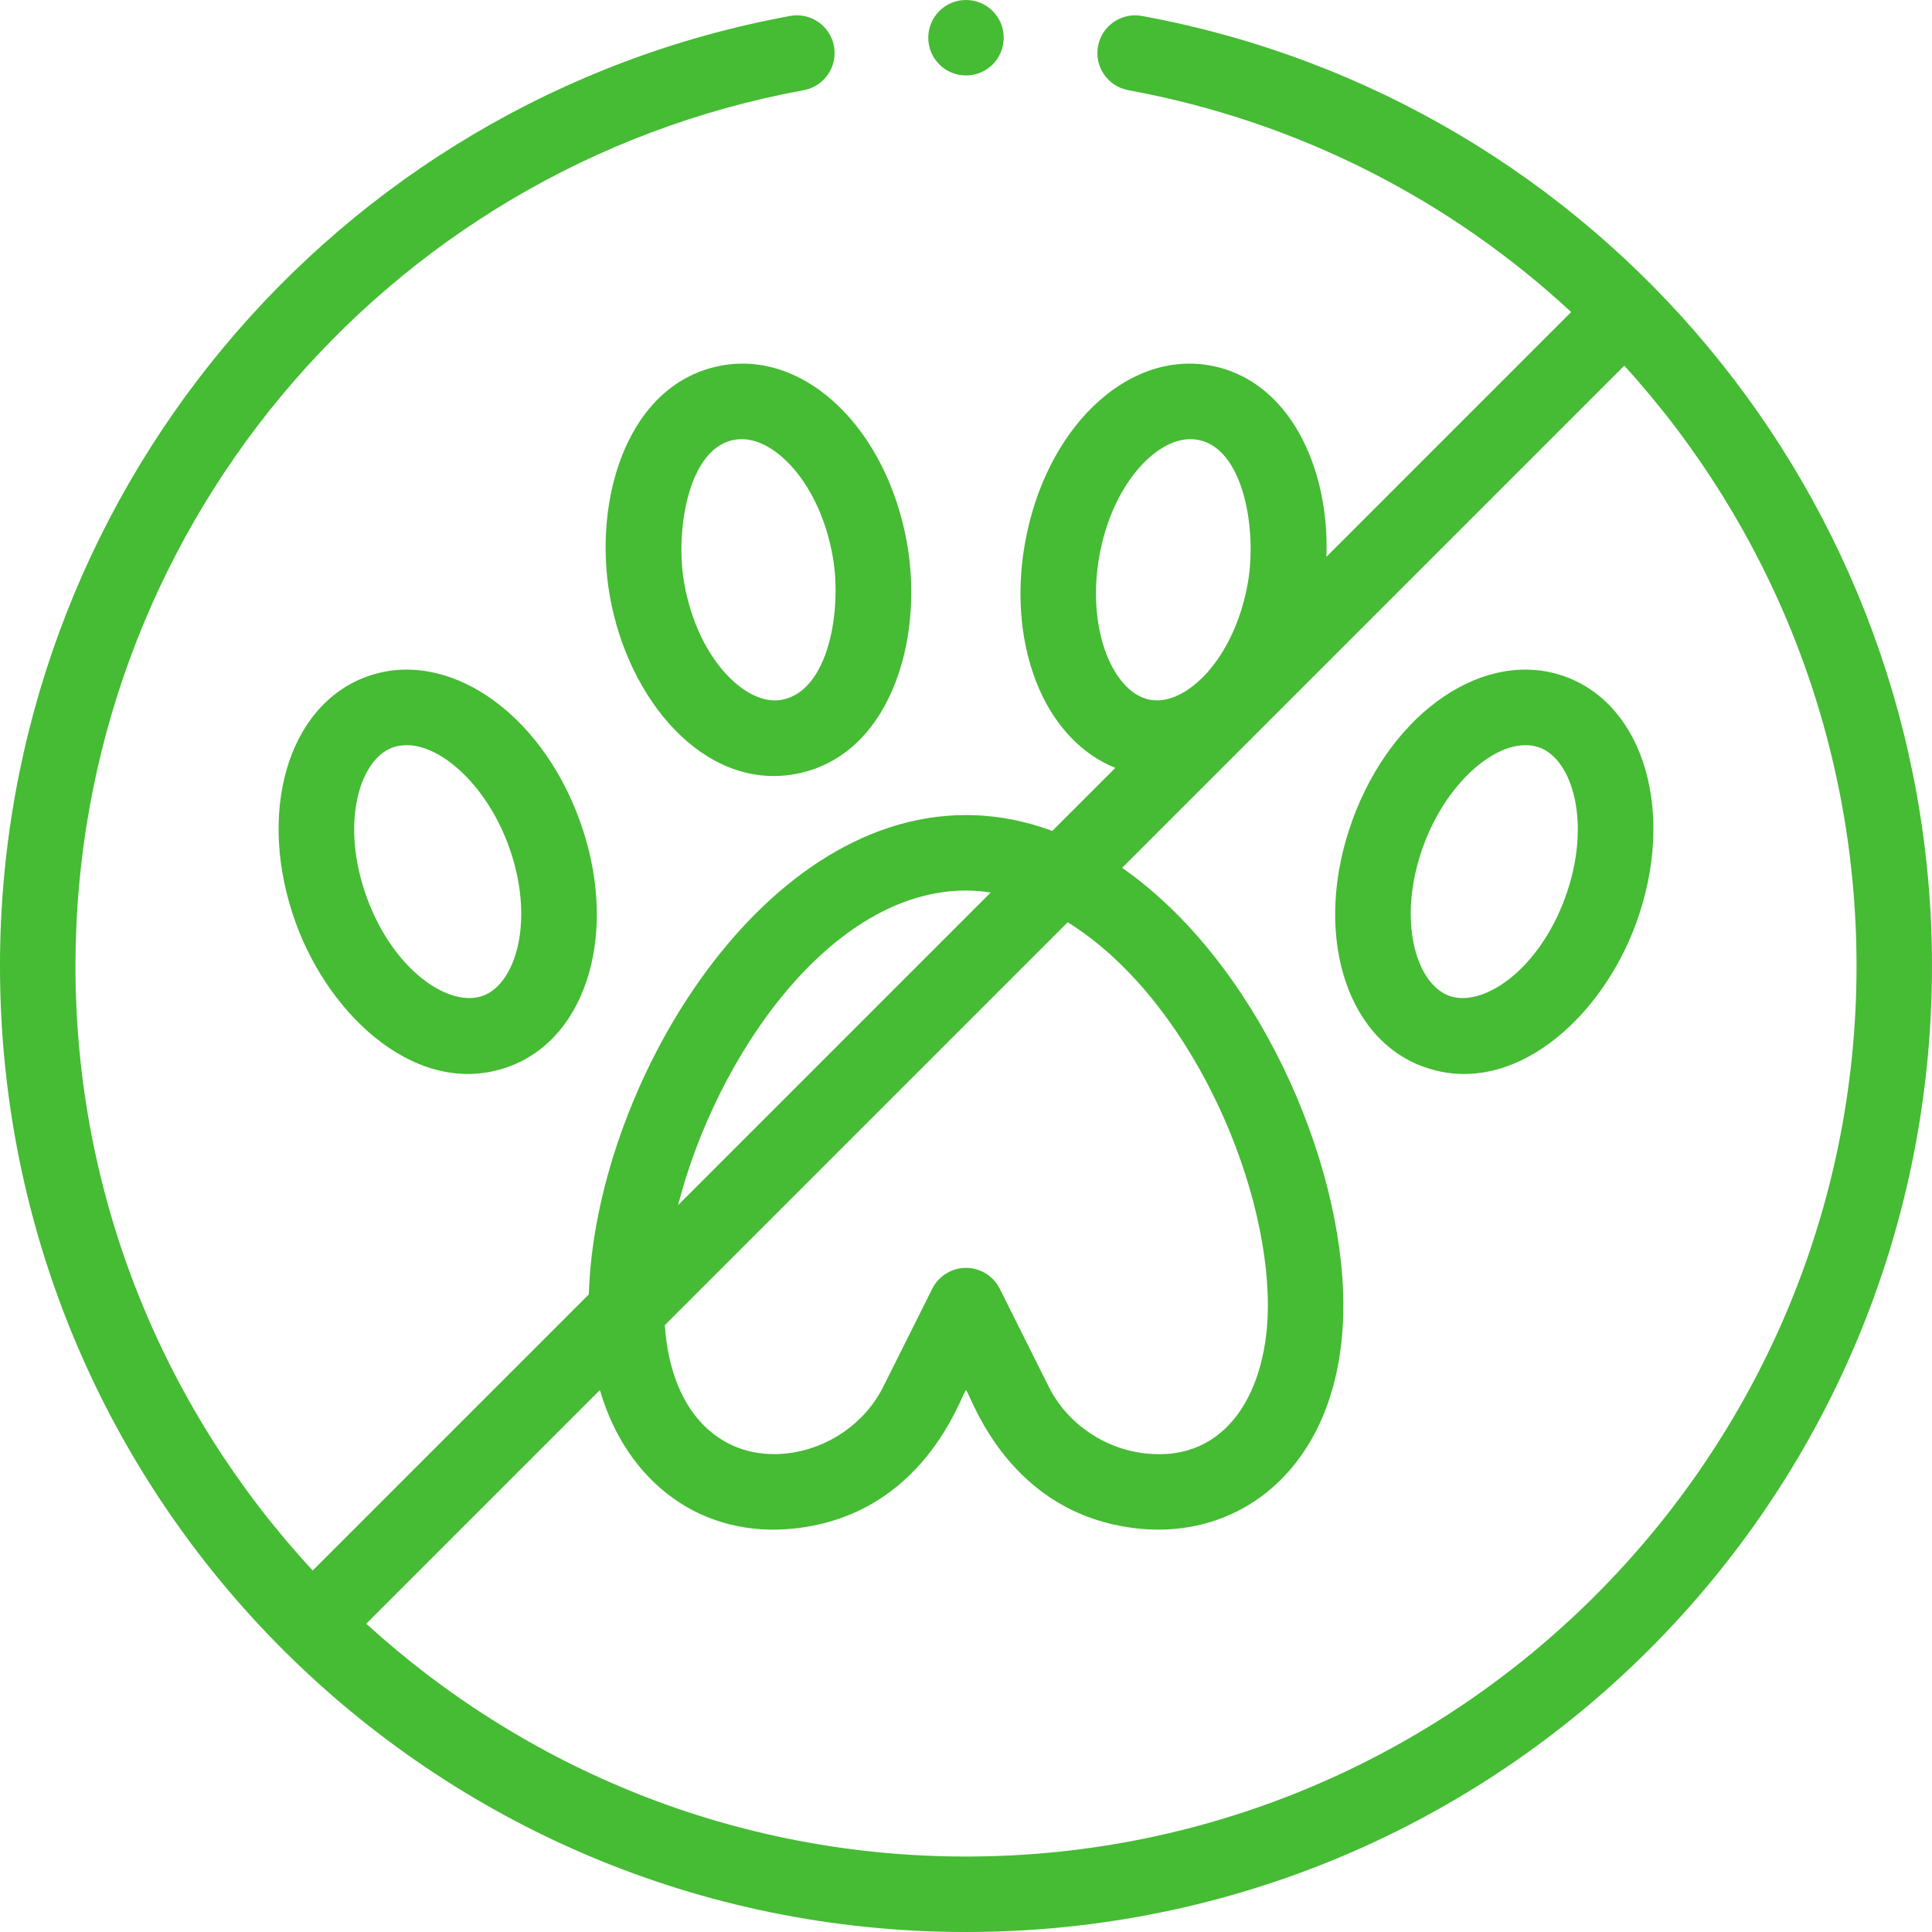 <?xml version="1.0"?>
<svg xmlns="http://www.w3.org/2000/svg" xmlns:xlink="http://www.w3.org/1999/xlink" xmlns:svgjs="http://svgjs.com/svgjs" version="1.1" width="512" height="512" x="0" y="0" viewBox="0 0 512 512" style="enable-background:new 0 0 512 512" xml:space="preserve" class=""><g><path xmlns="http://www.w3.org/2000/svg" d="m414.809 179.312c-21.074-7.66-45.848 9.031-56.395 38.008-10.551 28.98-2.305 57.691 18.777 65.367 23.527 8.551 47.164-12.648 56.395-38.008 10.551-28.98 2.305-57.691-18.777-65.367zm-.016 58.527c-7.055 19.379-21.875 29.285-30.762 26.055-8.891-3.238-13.879-20.352-6.824-39.734 6.52-17.906 21.047-29.586 30.762-26.055 8.891 3.238 13.879 20.352 6.824 39.734zm0 0" fill="#46bb34" data-original="#000000" style="" class=""/><path xmlns="http://www.w3.org/2000/svg" d="m191.453 96.832c-25.027 4.418-34.418 35.18-29.844 61.113 4.887 27.742 25.062 51.426 48.938 47.223 25.039-4.418 34.414-35.199 29.84-61.117-5.348-30.363-26.844-51.105-48.934-47.219zm15.625 88.641c-9.324 1.645-22.191-10.688-25.77-31-2.527-14.309 1.352-38.09 15.312-38.09 9.117 0 20.707 12.043 24.07 31.141v.004c2.484 14.074-1.027 35.723-13.613 37.945zm0 0" fill="#46bb34" data-original="#000000" style="" class=""/><path xmlns="http://www.w3.org/2000/svg" d="m97.188 179.312c-21.078 7.676-29.324 36.387-18.773 65.367 9.188 25.234 32.793 46.586 56.398 38.008 21.078-7.676 29.324-36.391 18.773-65.367-10.547-28.973-35.316-45.668-56.398-38.008zm30.785 84.578c-8.887 3.242-23.711-6.672-30.766-26.051-7.055-19.383-2.066-36.496 6.82-39.73 9.758-3.555 24.238 8.117 30.766 26.051 7.055 19.383 2.066 36.496-6.82 39.73zm0 0" fill="#46bb34" data-original="#000000" style="" class=""/><path xmlns="http://www.w3.org/2000/svg" d="m266 10c0 5.523-4.477 10-10 10s-10-4.477-10-10 4.477-10 10-10 10 4.477 10 10zm0 0" fill="#46bb34" data-original="#000000" style="" class=""/><path xmlns="http://www.w3.org/2000/svg" d="m302.625 4.23c-5.434-1.004-10.645 2.594-11.641 8.027-1 5.43 2.594 10.645 8.027 11.641 45.262 8.316 85.496 29.258 117.359 58.797l-64.863 64.867c.902-23.039-9.535-46.949-30.965-50.73-22.082-3.887-43.582 16.855-48.93 47.219-2.43 13.766-1.074 27.48 3.816 38.621 4.426 10.098 11.59 17.414 20.148 20.82l-16.715 16.711c-7.531-2.781-15.191-4.203-22.863-4.203-55.441 0-98.375 73-99.949 127.02l-73.18 73.176c-38.996-42.109-62.871-98.414-62.871-160.195 0-113.945 81.164-211.559 192.988-232.102 5.434-.996 9.027-6.211 8.027-11.641-.996-5.434-6.211-9.031-11.641-8.031-121.32 22.289-209.375 128.172-209.375 251.773 0 141.582 114.383 256 256 256 141.582 0 256-114.383 256-256 0-123.598-88.055-229.484-209.375-251.77zm-11.316 143.293c3.367-19.102 14.953-31.141 24.07-31.141 13.91 0 17.895 23.461 15.312 38.09v.004c-3.578 20.309-16.457 32.617-25.766 30.996-6.062-1.07-9.609-7.25-11.184-10.836-3.27-7.457-4.16-17.336-2.434-27.113zm-8.363 96.887c31.559 19.574 53.055 67.582 53.055 101.59 0 22.227-10.555 41.598-32.453 39.176-10.953-1.207-20.77-7.98-25.613-17.668l-12.988-25.98c-1.695-3.387-5.156-5.527-8.945-5.527s-7.25 2.141-8.945 5.527l-12.988 25.98c-4.844 9.688-14.66 16.457-25.609 17.668-16.184 1.789-30.59-9.289-32.277-34zm-26.945-8.41c2.176 0 4.359.188 6.547.52l-82.859 82.859c10.219-39.688 40.535-83.379 76.312-83.379zm0 256c-61.168 0-116.973-23.395-158.945-61.703l61.922-61.922c7.238 24.82 27.234 39.371 51.672 36.68 34.148-3.77 43.734-34.668 45.352-36.695 1.57 1.969 11.234 32.93 45.352 36.695 29.074 3.199 54.648-18.348 54.648-59.055 0-38.824-23.105-91.258-58.633-116.016l133.082-133.082c38.48 42.258 61.551 98.355 61.551 159.098 0 130.133-105.867 236-236 236zm0 0" fill="#46bb34" data-original="#000000" style="" class=""/></g></svg>
